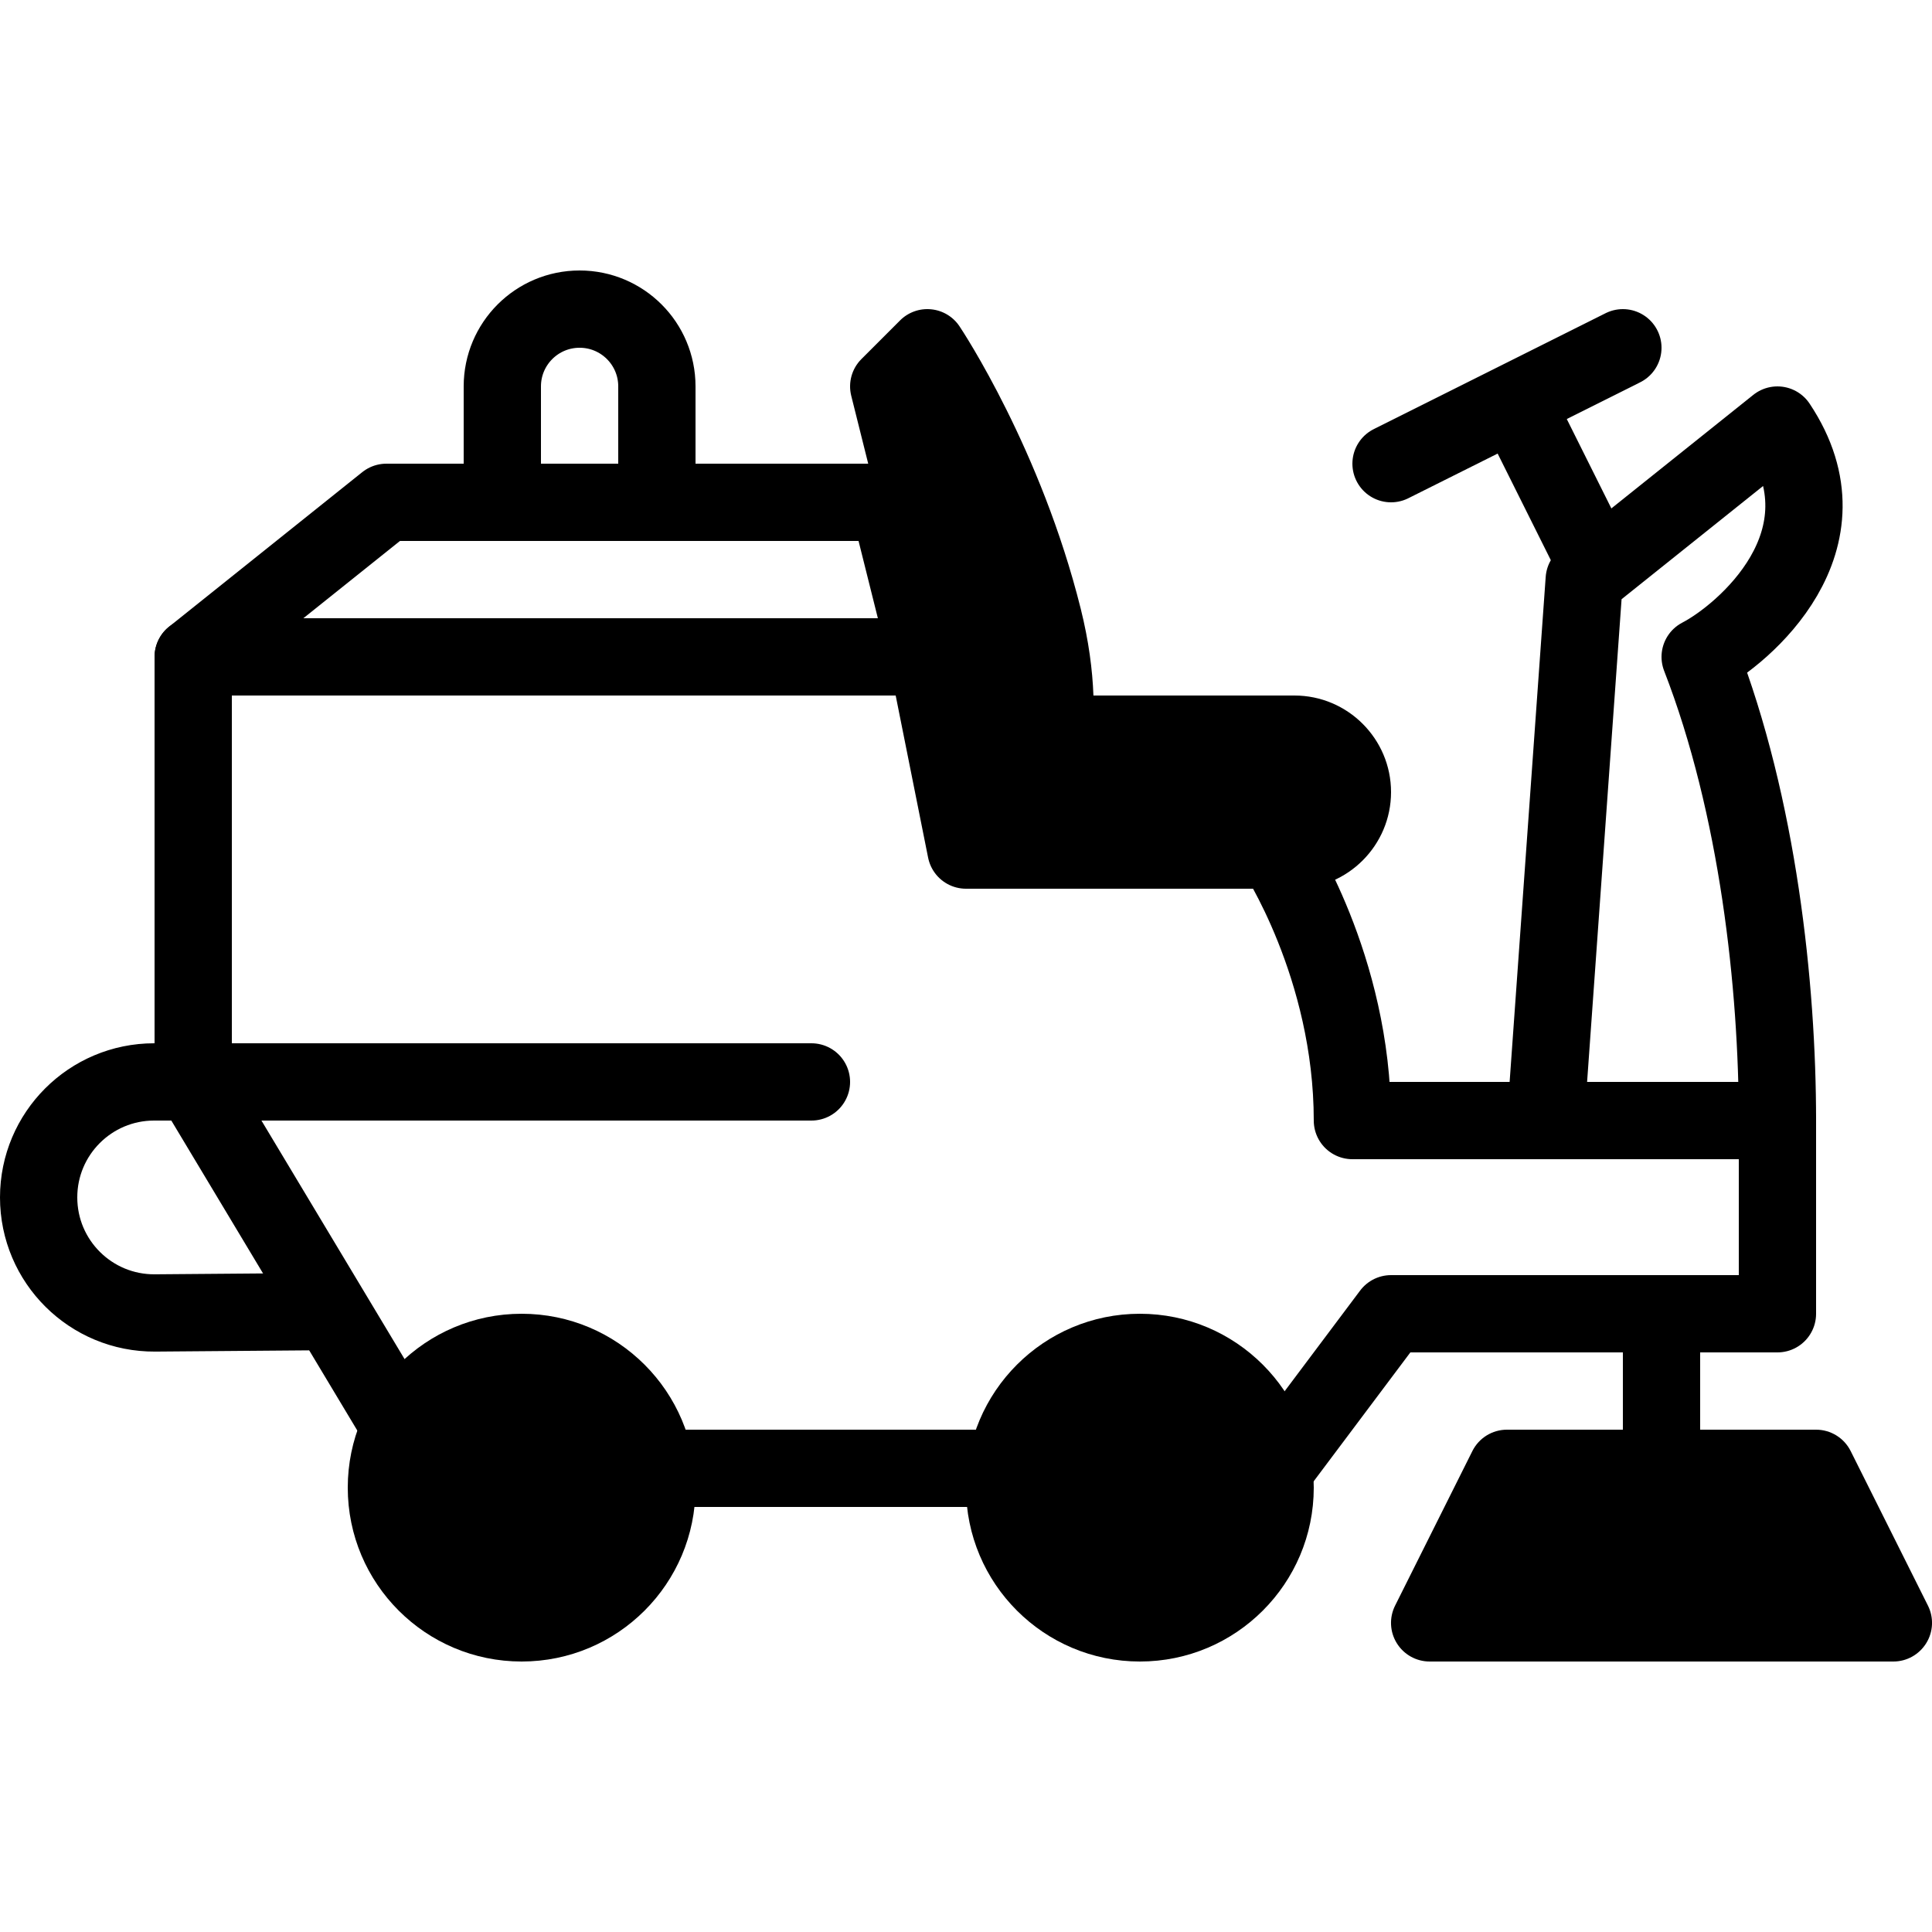 <?xml version="1.0" encoding="iso-8859-1"?>
<!-- Generator: Adobe Illustrator 26.4.1, SVG Export Plug-In . SVG Version: 6.00 Build 0)  -->
<svg version="1.1" baseProfile="basic" id="Layer_1"
	 xmlns="http://www.w3.org/2000/svg" xmlns:xlink="http://www.w3.org/1999/xlink" x="0px" y="0px" viewBox="0 0 50 50"
	 xml:space="preserve">
<line style="fill:none;stroke:#000000;stroke-width:2;stroke-linecap:round;stroke-linejoin:round;stroke-miterlimit:10;" x1="42" y1="9" x2="36" y2="12"/>
<line style="fill:none;stroke:#000000;stroke-width:2;stroke-linecap:round;stroke-linejoin:round;stroke-miterlimit:10;" x1="41.297" y1="14.586" x2="39.277" y2="10.537"/>
<path style="fill:none;stroke:#000000;stroke-width:2;stroke-linecap:round;stroke-linejoin:round;stroke-miterlimit:10;" d="M46,34
	H36l-3,4H11L5,28V17h19l1,5h8c0,0,2,3,2,7h11V34z"/>
<path style="fill:none;stroke:#000000;stroke-width:2;stroke-linejoin:round;stroke-miterlimit:10;" d="M46,11l-5,4l-1,14h6
	c0-3.468-0.497-8.132-2-12C45.104,16.43,48,14,46,11z"/>
<polygon style="fill:none;stroke:#000000;stroke-width:2;stroke-linecap:round;stroke-linejoin:round;stroke-miterlimit:10;" points="
	23,13 10,13 5,17 24,17 "/>
<g>
	<path d="M49.895,41.553l-2-4C47.725,37.214,47.379,37,47,37h-8c-0.379,0-0.725,0.214-0.895,0.553l-2,4
		c-0.155,0.31-0.139,0.678,0.044,0.973S36.653,43,37,43h12c0.347,0,0.668-0.18,0.851-0.475S50.05,41.862,49.895,41.553z"/>
	<circle cx="13.5" cy="38.5" r="4.5"/>
	<circle cx="29.5" cy="38.5" r="4.5"/>
</g>
<path d="M33.5,18h-5.202c-0.025-0.67-0.121-1.412-0.328-2.243c-1.029-4.121-3.052-7.184-3.138-7.312
	c-0.166-0.25-0.436-0.411-0.733-0.44c-0.3-0.03-0.594,0.076-0.806,0.288l-1,1c-0.249,0.249-0.348,0.609-0.263,0.95l3,12
	c0.083,0.33,0.327,0.595,0.649,0.705C25.784,22.982,25.892,23,26,23c0.175,0,0.343-0.059,0.496-0.148C26.646,22.941,26.816,23,27,23
	h6.5c1.379,0,2.5-1.122,2.5-2.5S34.879,18,33.5,18z"/>
<path style="fill:none;stroke:#000000;stroke-width:2;stroke-linecap:round;stroke-linejoin:round;stroke-miterlimit:10;" d="M15,8
	L15,8c-1.105,0-2,0.895-2,2v3h4v-3C17,8.895,16.105,8,15,8z"/>
<line style="fill:none;stroke:#000000;stroke-width:2;stroke-linecap:round;stroke-linejoin:round;stroke-miterlimit:10;" x1="43" y1="35" x2="43" y2="38"/>
<path style="fill:none;stroke:#000000;stroke-width:2;stroke-linecap:round;stroke-linejoin:round;stroke-miterlimit:10;" d="
	M8,33.947l-3.989,0.032C2.351,33.99,1,32.649,1,30.989v0C1,29.338,2.338,28,3.989,28H21"/>
</svg>